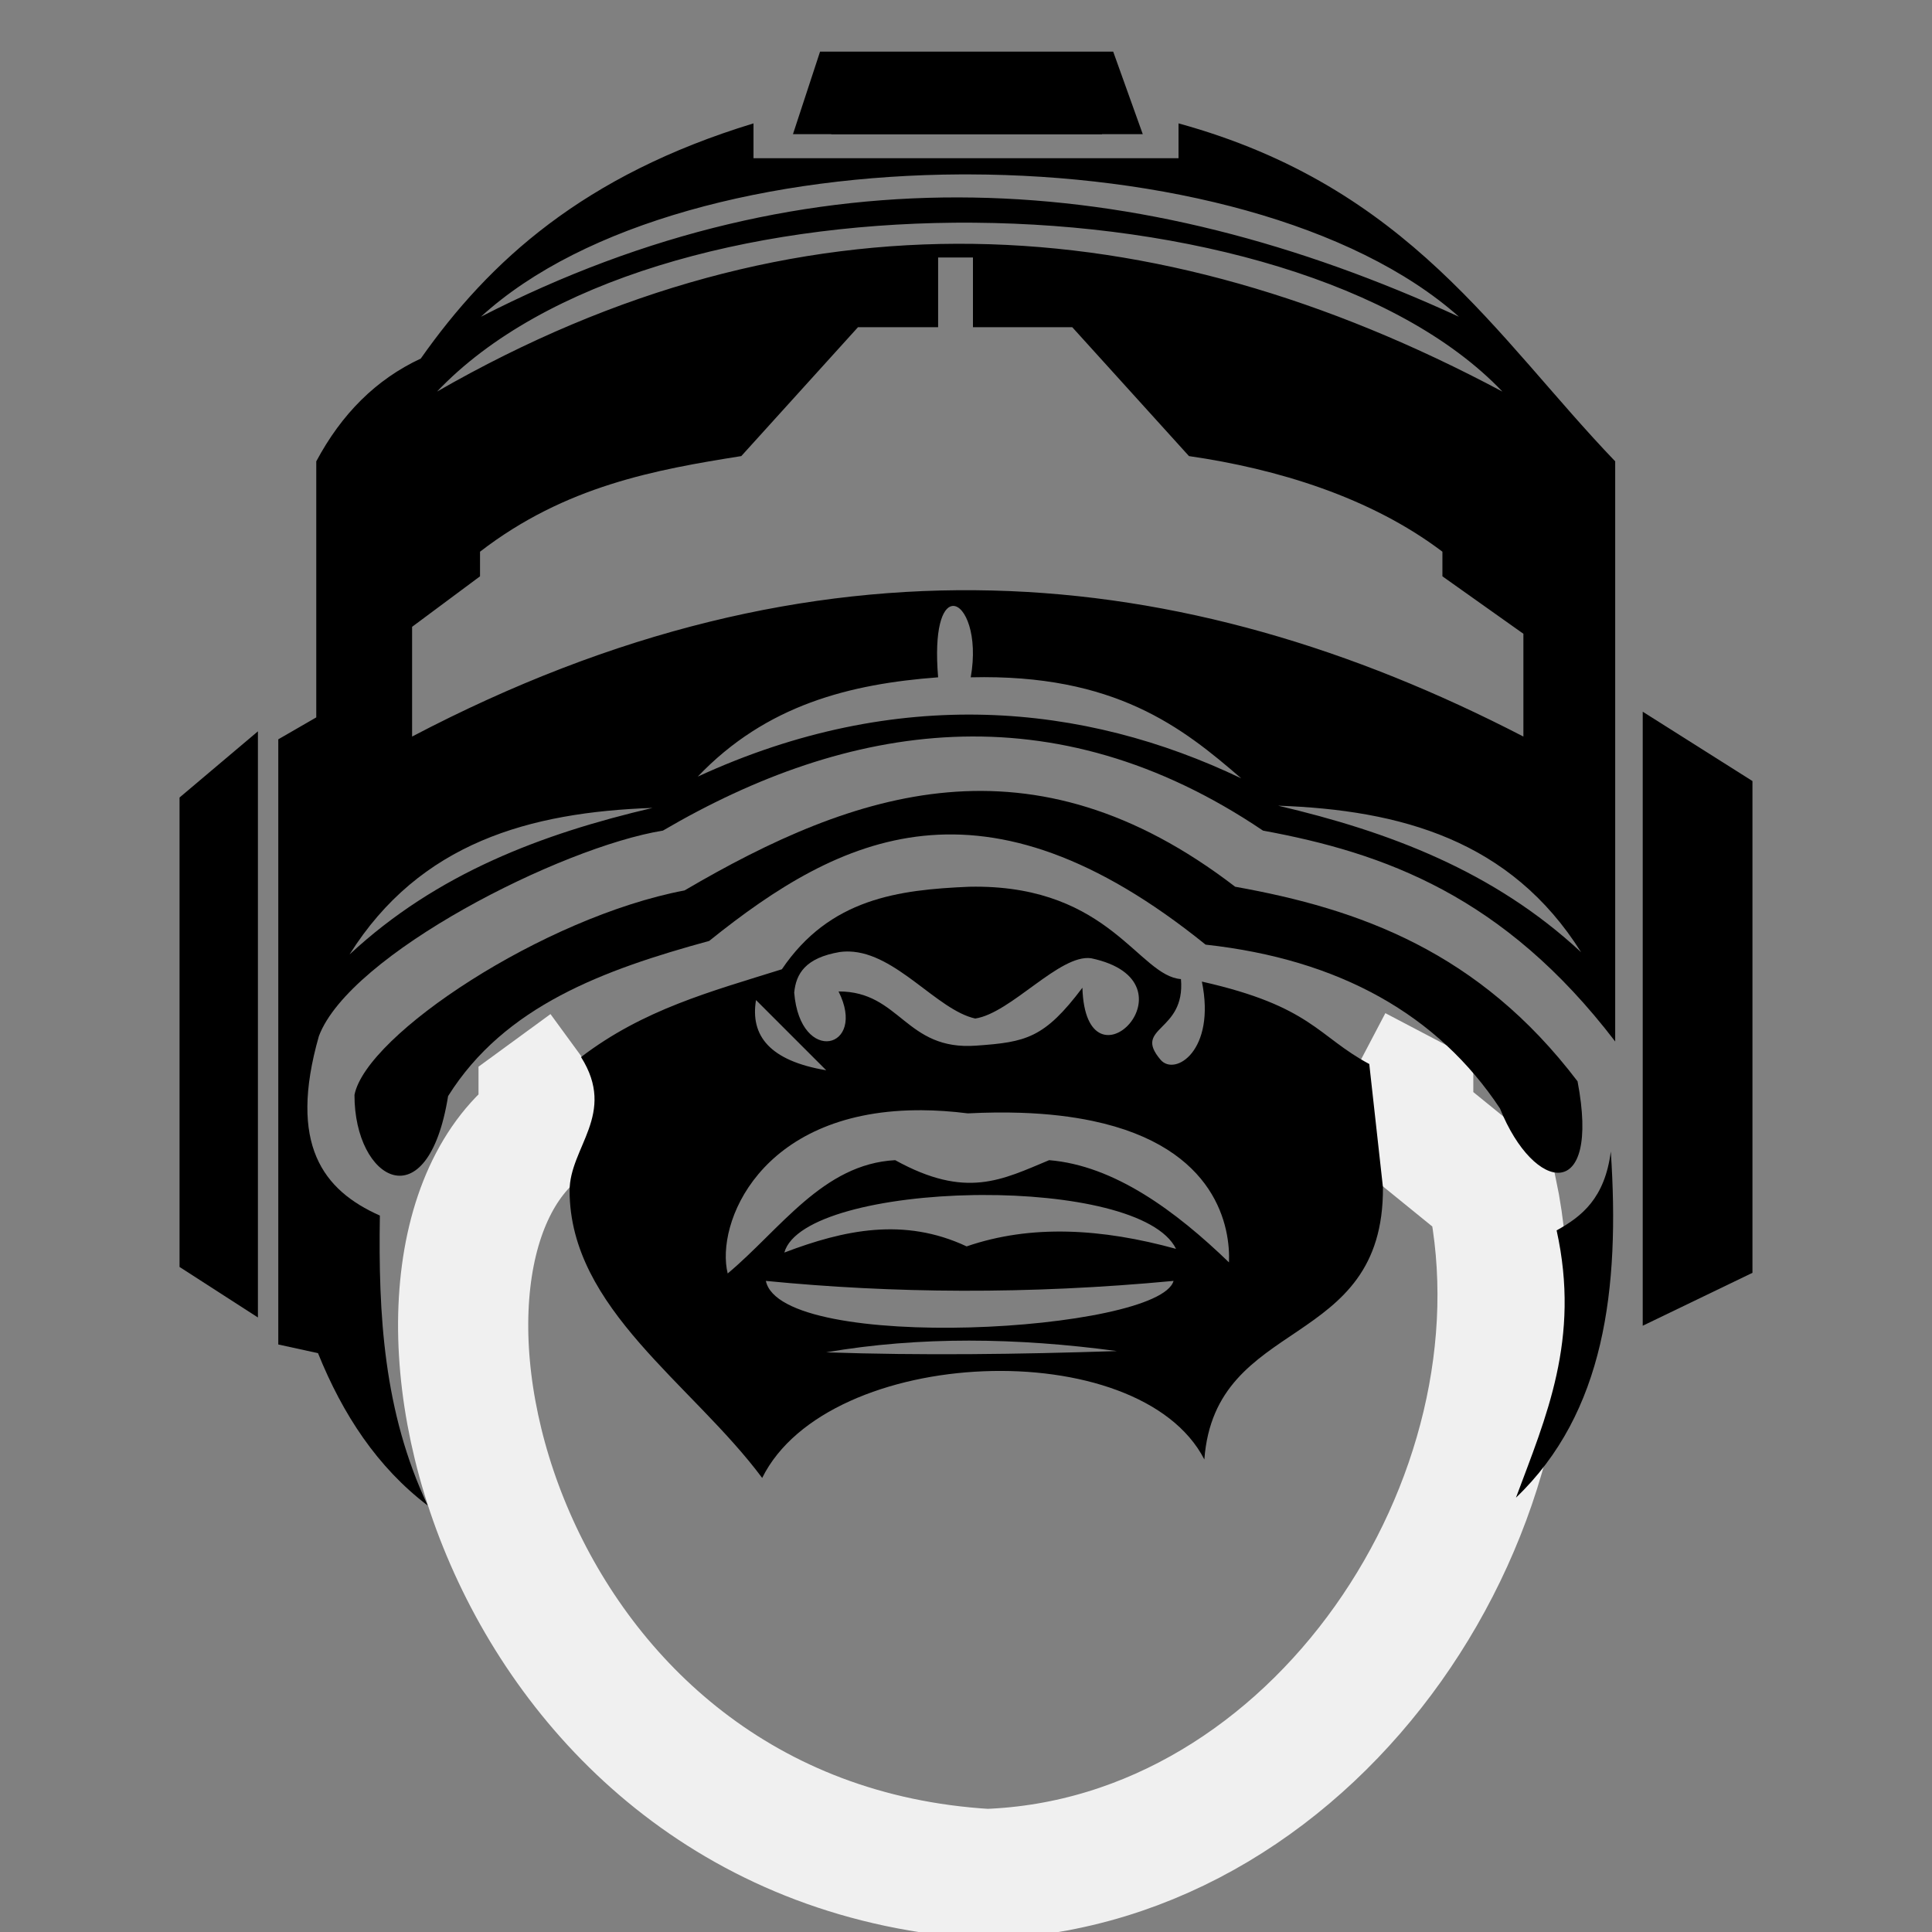 <svg width="100" height="100" viewBox="0 0 100 100" xmlns="http://www.w3.org/2000/svg">
<rect x="0" y="0" width="100" height="100" fill="#808080" stroke="none"/>
<g clip-path="url(#clip0_194_375)" >
<path d="M13.35 37.853L9.293 41.279V65.577L13.35 68.192V37.853Z" />
<path d="M39.001 6.386C30.212 9.066 25.329 13.513 21.779 18.559C19.457 19.64 17.673 21.438 16.37 23.879V37.132L14.404 38.267V69.59L16.46 70.04C17.744 73.223 19.536 75.946 22.141 77.929C19.847 73.072 19.58 68.012 19.662 62.917C16.72 61.612 14.906 59.239 16.505 53.631C18.092 49.404 29.018 43.851 34.312 42.992C43.87 37.398 54.497 35.653 65.373 42.992C71.645 44.147 77.834 46.361 83.602 53.908V23.879C77.428 17.446 72.953 9.669 61 6.386V8.19H39.001V6.386ZM49.71 9.027C49.865 9.026 50.02 9.026 50.175 9.027C60.107 9.053 70.048 11.536 75.515 16.395C58.864 8.737 42.022 7.601 24.891 16.395C30.236 11.508 39.935 9.076 49.71 9.027ZM49.908 11.525C50.08 11.525 50.252 11.526 50.425 11.527C61.44 11.613 72.378 14.611 77.765 20.269C59.625 10.595 41.269 9.553 22.619 20.269C28.138 14.459 38.721 11.622 49.391 11.527C49.563 11.526 49.736 11.525 49.908 11.525ZM48.557 13.329H50.36V16.936L55.499 16.935L61.541 23.607C66.103 24.267 70.937 25.736 74.659 28.556V29.83L78.851 32.804V38.124C61.2 28.99 42.341 27.099 21.33 38.124V32.444L24.846 29.83V28.556C29.264 25.145 33.951 24.308 38.369 23.607L44.41 16.935H48.557V13.329ZM49.335 31.362C49.955 31.354 50.633 32.868 50.245 35.058C57.724 34.873 61.217 37.669 64.246 40.287C56.124 36.396 46.443 35.439 36.116 40.197C39.662 36.479 43.999 35.401 48.557 35.058C48.346 32.537 48.78 31.452 49.274 31.367C49.294 31.364 49.315 31.362 49.335 31.362ZM66.156 41.702C72.501 41.925 78.196 43.49 81.839 49.288C77.305 45.075 71.872 43.043 66.156 41.702ZM33.776 41.817C28.059 43.158 22.627 45.191 18.093 49.403C21.735 43.606 27.43 42.041 33.776 41.817Z" />
<path d="M41.044 6.943L42.446 2.673H57.619L59.149 6.943" stroke-width="3.369"/>
<path d="M43.02 6.943H57.046L56.464 4.71H43.721L43.02 6.943Z" />
<path d="M30.481 55.209L28.137 56.922V58.184C18.411 65.157 25.588 95.477 51.082 96.998C68.263 96.387 80.554 77.609 77.228 61.655L72.889 58.129V56.867L70.14 55.424" fill="transparent" stroke="#f0f0f0" stroke-width="6.738"/>
<path d="M50.495 45.894C50.385 45.894 50.273 45.895 50.16 45.898C46.508 46.055 42.952 46.501 40.47 50.169C36.753 51.333 33.304 52.251 30.075 54.713C31.94 57.669 29.475 59.376 29.482 61.644C29.5 67.737 35.813 71.612 39.45 76.498C42.865 69.606 58.965 68.984 62.337 75.542C62.895 68.062 71.639 69.966 71.581 61.452L70.873 55.073C68.194 53.64 67.902 52.089 62.209 50.807C62.943 54.382 60.813 55.725 60.071 54.853C58.602 53.128 61.366 53.446 61.126 50.678C58.952 50.515 57.448 45.895 50.495 45.894ZM43.836 49.249C43.877 49.248 43.917 49.249 43.958 49.25C46.392 49.321 48.502 52.282 50.478 52.719C52.327 52.441 54.853 49.369 56.476 49.599C62.209 50.807 56.202 56.902 56.025 51.125C54.057 53.739 53.106 53.939 50.543 54.121C46.857 54.401 46.608 51.308 43.403 51.317C44.901 54.292 41.419 55.167 41.108 51.38C41.202 50.402 41.683 49.579 43.466 49.276C43.59 49.259 43.713 49.25 43.836 49.249ZM39.131 51.763L42.765 55.397C39.844 54.906 38.824 53.613 39.131 51.763ZM47.712 57.465C48.458 57.469 49.252 57.522 50.097 57.628C51.079 57.578 51.991 57.57 52.838 57.598C54.249 57.645 55.477 57.794 56.547 58.019C63.061 59.387 63.685 63.607 63.612 65.341C60.857 62.679 57.67 60.326 54.304 60.05C51.863 61.064 50.011 62.083 46.335 60.05C42.598 60.245 40.396 63.63 37.665 65.915C37.035 63.356 39.3 57.565 47.394 57.466C47.499 57.465 47.605 57.464 47.712 57.465ZM50.832 61.853C55.384 61.836 59.927 62.723 60.871 64.641C57.024 63.582 53.37 63.365 50.033 64.513C46.786 62.99 43.676 63.661 40.597 64.832C41.115 62.973 45.696 61.935 50.391 61.857C50.538 61.855 50.685 61.854 50.832 61.853ZM39.641 66.299C46.192 66.943 53.173 67.013 60.743 66.299C59.996 68.947 40.432 70.072 39.641 66.299ZM50.16 69.39C52.67 69.391 55.222 69.582 57.81 69.931C52.722 70.099 47.684 70.167 42.765 69.996C45.183 69.581 47.65 69.39 50.16 69.39Z" />
<path d="M18.348 56.671C18.956 53.565 28.133 47.475 35.433 46.088C44.284 40.899 53.399 37.806 63.931 45.897C70.373 47.048 76.559 49.26 81.654 55.97C82.86 62.296 79.412 61.778 77.638 57.373C74.432 52.535 69.343 49.654 62.401 48.894C50.902 39.606 43.511 43.23 36.708 48.702C31.265 50.192 26.121 52.06 23.193 56.735C22.146 63.244 18.339 61.129 18.348 56.671Z" />
<path d="M83.375 59.604C83.066 62.008 81.886 62.959 80.57 63.684C81.816 69.326 80.014 73.355 78.466 77.519C83.061 73.125 83.85 66.701 83.375 59.604Z" />
<path d="M85.027 36.838L90.707 40.427V65.881L85.027 68.62V36.838Z" />
</g>
<defs>
<clipPath id="clip0_194_375">
<rect width="100" height="100" />
</clipPath>
</defs>
</svg>
